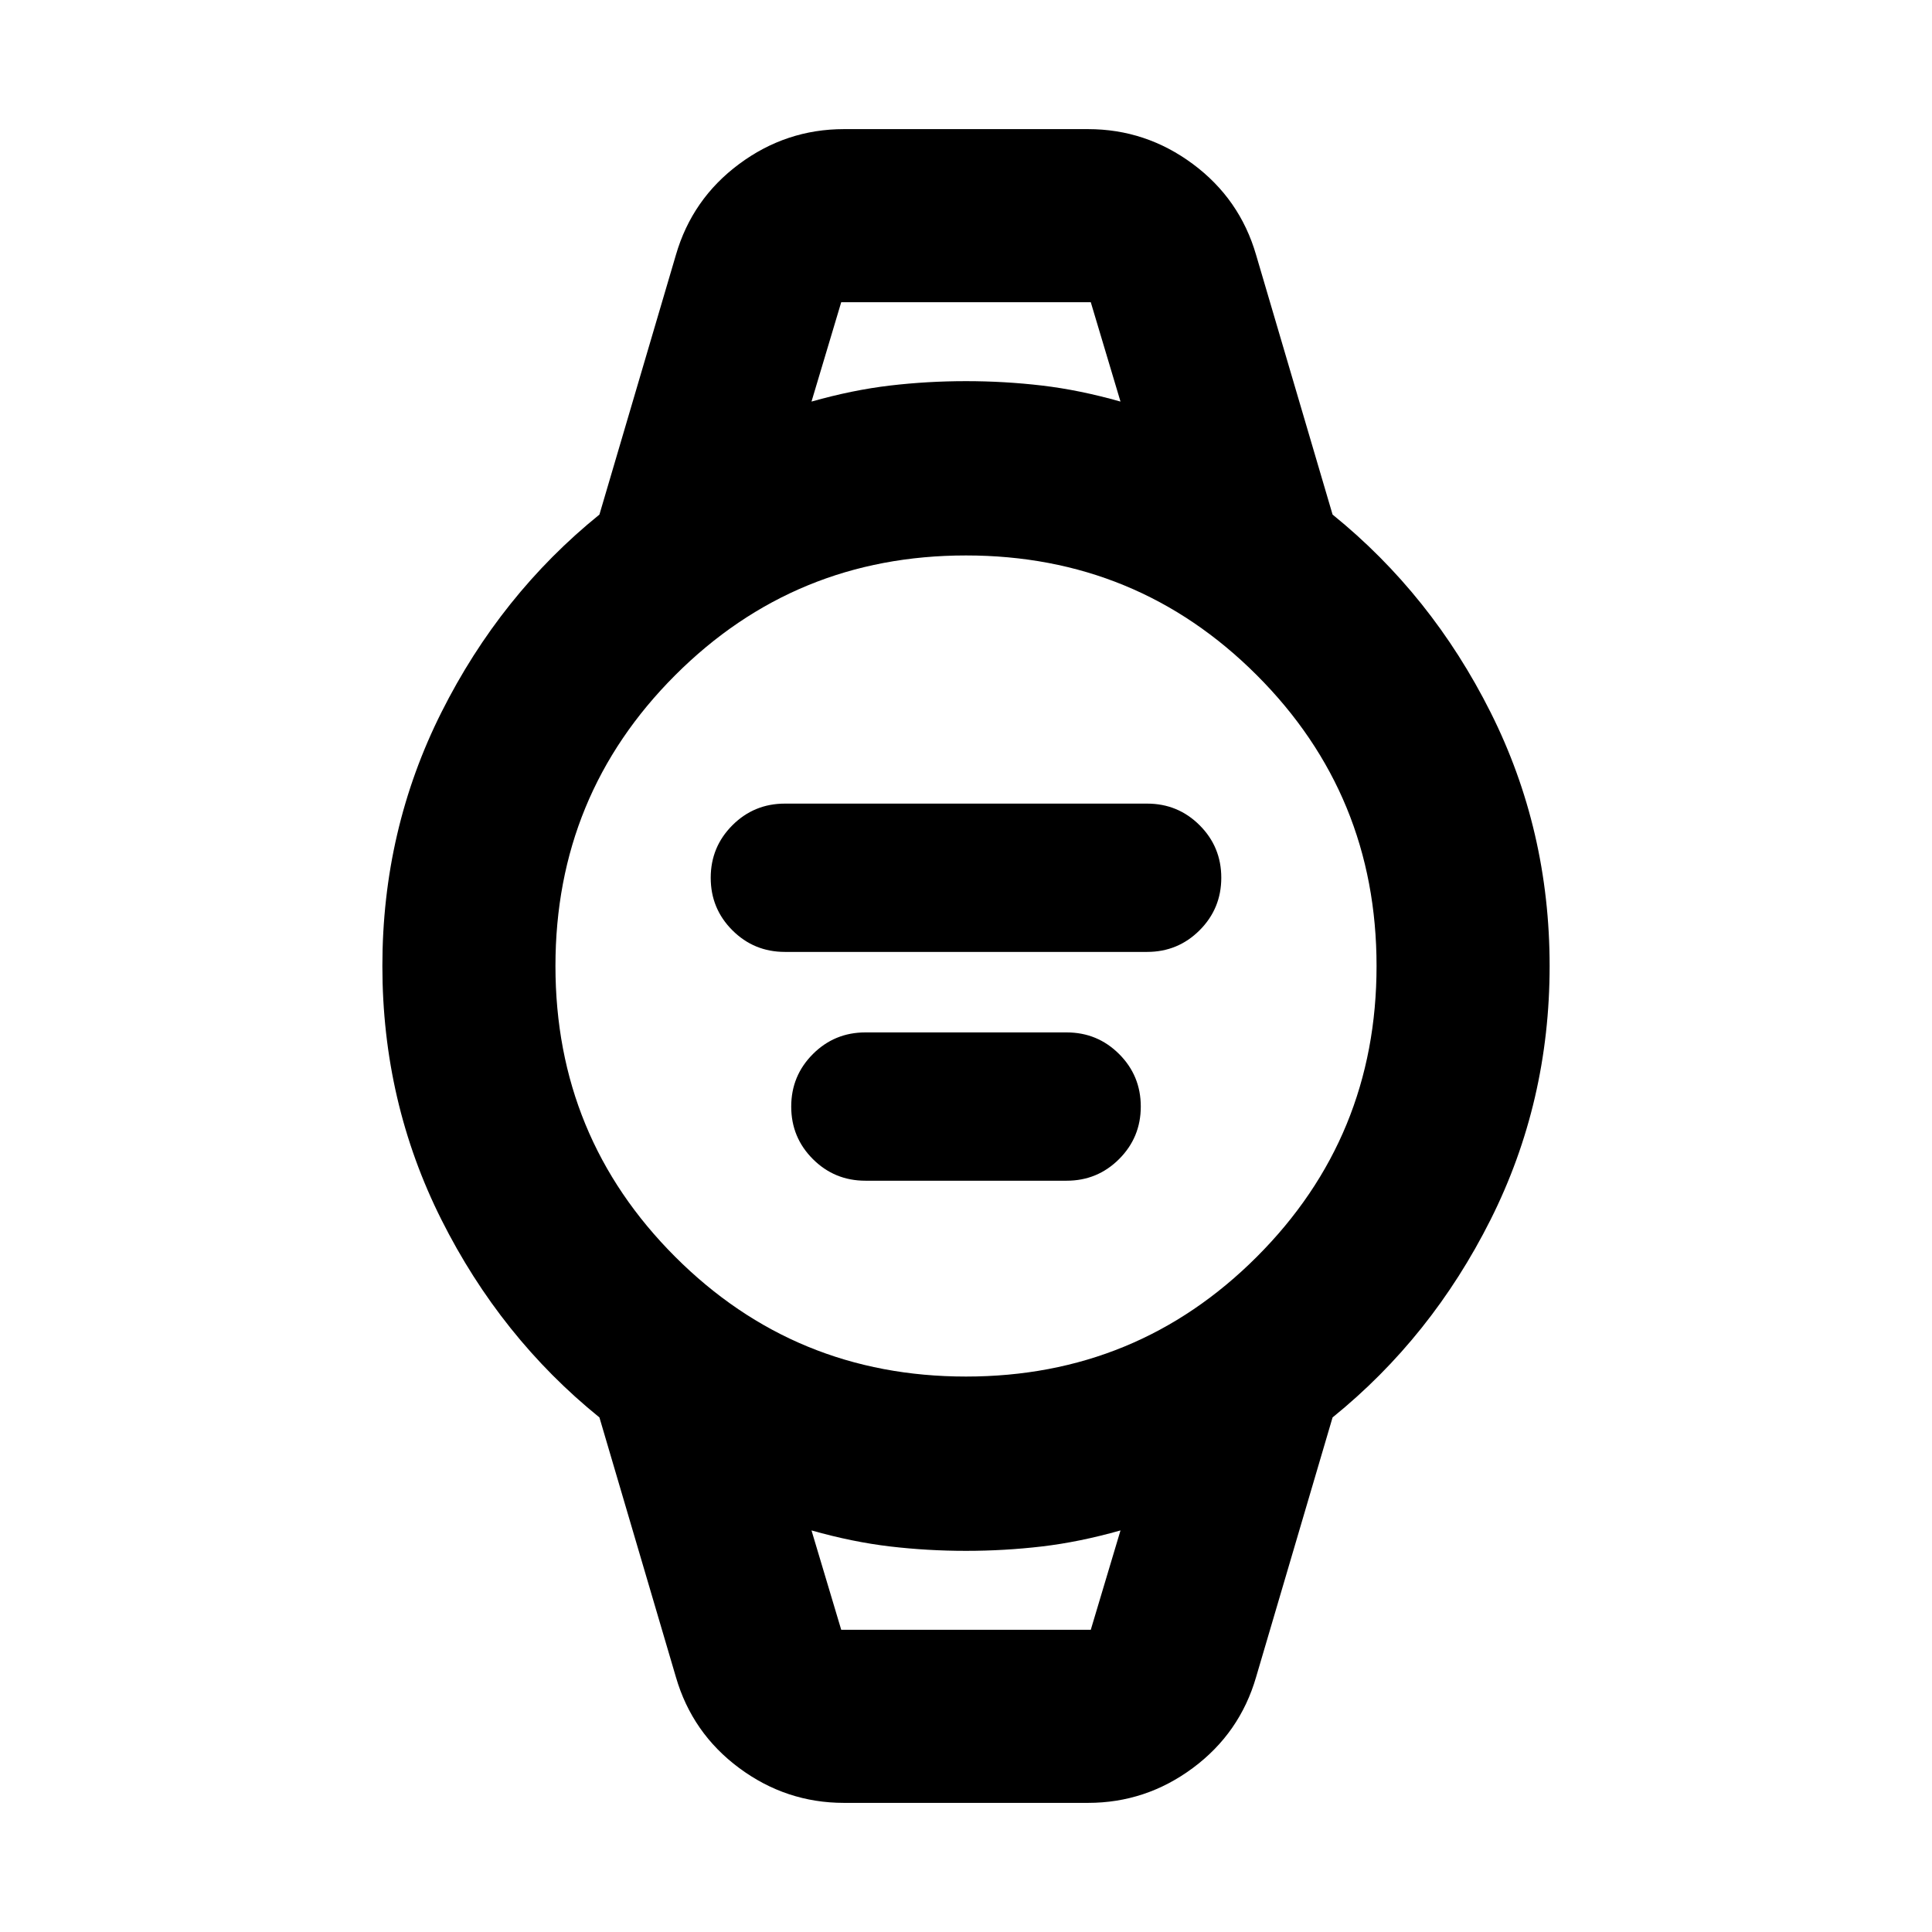 <svg xmlns="http://www.w3.org/2000/svg" height="24" viewBox="0 -960 960 960" width="24"><path d="M390-487q-15.33 0-26.09-10.75t-10.76-26.08q0-15.32 10.76-26.09T390-560.69h180q15.33 0 26.09 10.75t10.76 26.08q0 15.32-10.76 26.09T570-487H390Zm40 113.69q-15.33 0-26.09-10.75t-10.76-26.08q0-15.32 10.76-26.09T430-447h100q15.33 0 26.09 10.75t10.76 26.08q0 15.32-10.76 26.09T530-373.31H430ZM419.38-64.16q-28.76 0-52.11-17.34-23.34-17.33-31.42-45.19l-38-129q-49.16-39.77-78.5-98.23Q190-412.38 190-480t29.35-126.08q29.34-58.46 78.5-98.23l38-129q8.08-27.86 31.42-45.19 23.35-17.34 52.11-17.34h121.24q28.76 0 52.11 17.34 23.34 17.33 31.42 45.19l38 129q49.16 39.77 78.5 98.23Q770-547.62 770-480t-29.35 126.08q-29.34 58.46-78.5 98.23l-38 129q-8.08 27.86-31.42 45.19-23.35 17.34-52.11 17.34H419.38ZM480-276q85 0 144.5-59.5T684-480q0-85-59.5-144.5T480-684q-85 0-144.5 59.5T276-480q0 85 59.5 144.5T480-276Zm-76.77-484.46q20.39-5.77 39.01-7.96 18.63-2.19 37.76-2.19t37.76 2.19q18.62 2.19 39.01 7.96L542-809.84H418l-14.77 49.38ZM418-150.16h124l14.77-49.38q-20.39 5.77-39.01 7.96-18.63 2.19-37.76 2.19t-37.76-2.19q-18.62-2.19-39.01-7.96L418-150.16Zm-14.77-659.68H556.77 403.23ZM418-150.16h-14.77H556.77 418Z"/></svg>